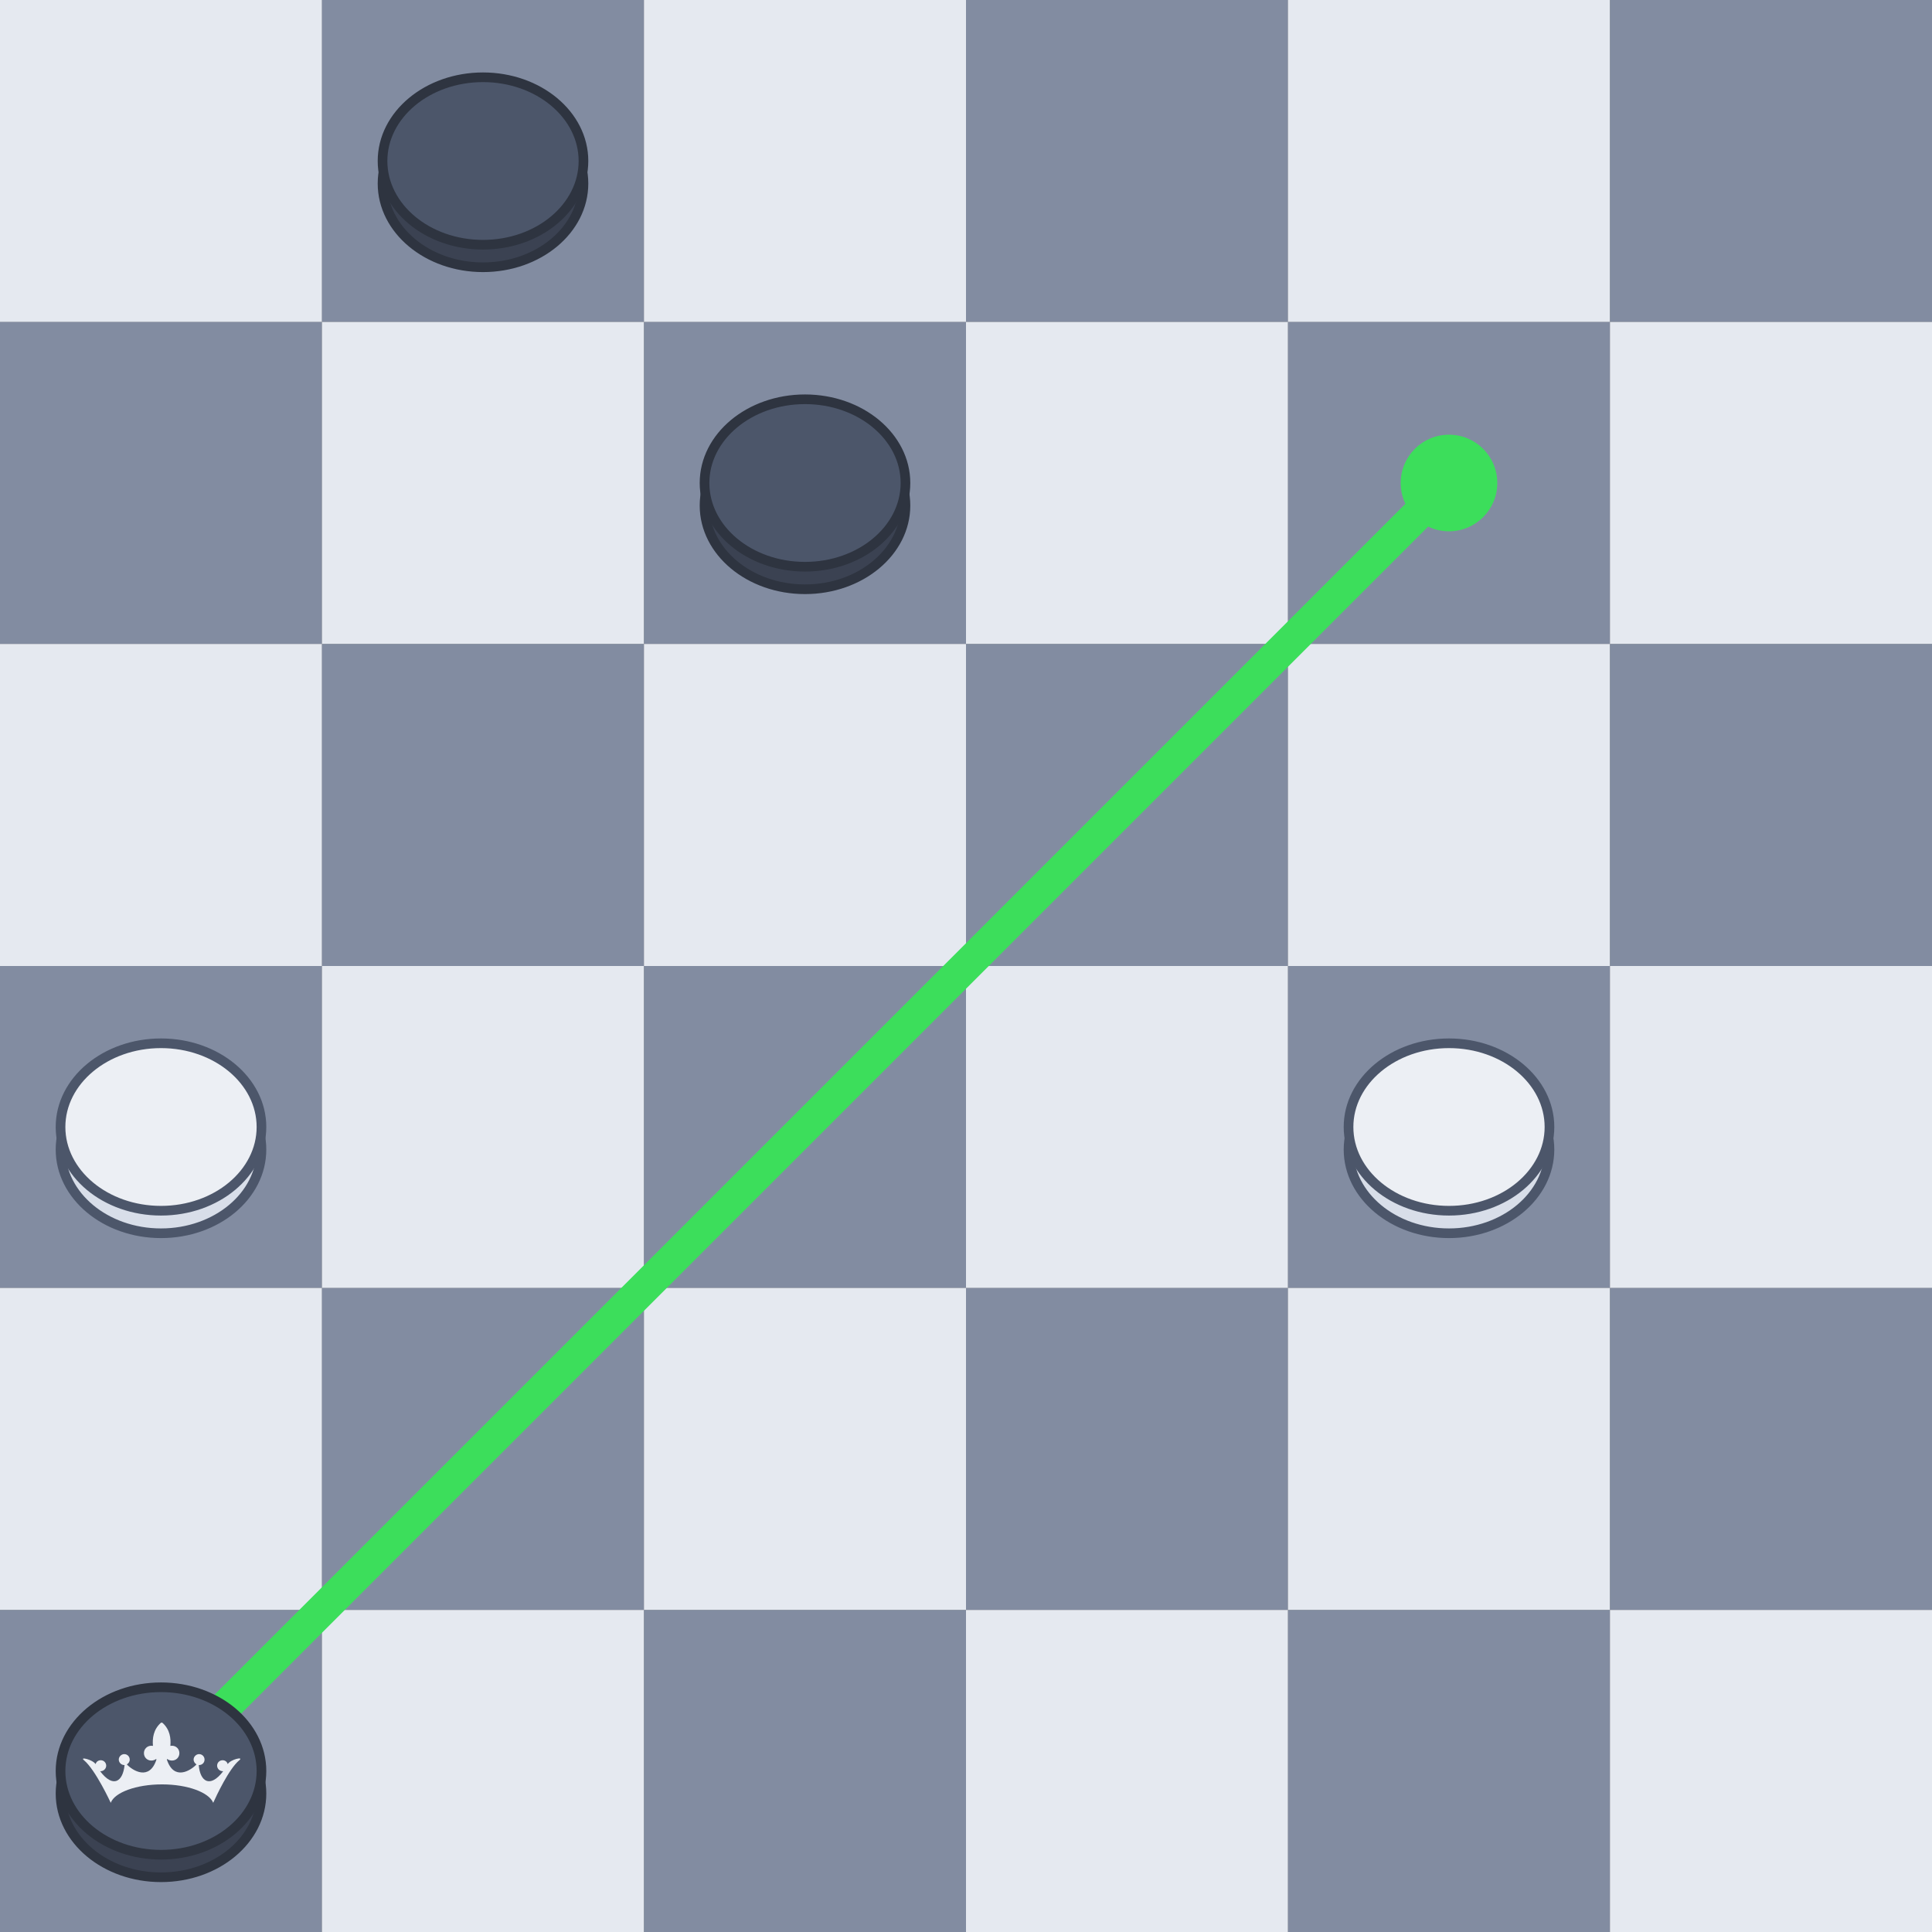 <?xml version="1.0" encoding="UTF-8" standalone="no"?>
<!DOCTYPE svg PUBLIC "-//W3C//DTD SVG 1.1//EN" "http://www.w3.org/Graphics/SVG/1.1/DTD/svg11.dtd">
<svg width="300" height="300" viewBox="0 0 600 600" preserveAspectRatio="none"
	xmlns="http://www.w3.org/2000/svg" version="1.1"
	xmlns:xlink="http://www.w3.org/1999/xlink">
	<rect x="0" y="0" width="600" height="600" fill="#808080" stroke="none"/>
	<defs>
		<rect id="lightsquare" x="0" y="0" width="1" height="1" style="fill:#E5E9F0;"/>
		<rect id="darksquare" x="0" y="0" width="1" height="1" style="fill:#828ca1;"/>
		<g id="white">
			<ellipse cx=".5" cy=".5" rx=".312" ry=".26" transform="translate(0,.07)" style="fill:#D8DEE9;stroke:#4C566A;stroke-width:.03;"/>
			<ellipse cx=".5" cy=".5" rx=".312" ry=".26" style="fill:#ECEFF4;stroke:#4C566A;stroke-width:.03;"/>
		</g>
		<g id="black">
			<ellipse cx=".5" cy=".5" rx=".312" ry=".26" transform="translate(0,.07)" style="fill:#3B4252;stroke:#2E3440;stroke-width:.03;"/>
			<ellipse cx=".5" cy=".5" rx=".312" ry=".26" style="fill:#4C566A;stroke:#2E3440;stroke-width:.03;"/>
		</g>
		<g id="blackking">
			<use xlink:href="#black"/>
			<path style="fill:#ECEFF4;fill-opacity:1;stroke:none;stroke-width:0.001" d="m 0.5,0.35 c -0.024,0.021 -0.027,0.049 -0.025,0.072 -0.002,-3.6e-4 -0.003,-4.2e-4 -0.005,-4.2e-4 -0.013,0 -0.023,0.01 -0.023,0.023 0,0.013 0.01,0.023 0.023,0.023 0.006,0 0.011,-0.002 0.015,-0.005 4.7e-4,0.001 8.4e-4,0.002 8.4e-4,0.002 -0.022,0.067 -0.074,0.034 -0.092,0.015 0.005,-0.003 0.009,-0.008 0.009,-0.015 0,-0.009 -0.007,-0.017 -0.017,-0.017 -0.009,0 -0.017,0.008 -0.017,0.017 0,0.009 0.008,0.017 0.017,0.017 4e-4,0 6.5e-4,2e-5 0.001,0 -0.005,0.051 -0.035,0.073 -0.076,0.019 6.2e-4,6e-5 0.001,0 0.002,0 0.009,0 0.017,-0.008 0.017,-0.017 0,-0.009 -0.007,-0.017 -0.017,-0.017 -0.008,0 -0.014,0.005 -0.016,0.012 -0.009,-0.014 -0.051,-0.024 -0.036,-0.012 0.036,0.03 0.083,0.132 0.083,0.132 h 2.1e-4 c 0.012,-0.032 0.079,-0.057 0.159,-0.057 0.08,0 0.146,0.025 0.159,0.057 h 2.1e-4 c 0.009,-0.02 0.049,-0.106 0.081,-0.132 0.015,-0.012 -0.027,-0.003 -0.036,0.012 -0.002,-0.007 -0.008,-0.012 -0.016,-0.012 -0.009,0 -0.017,0.007 -0.017,0.017 0,0.009 0.008,0.017 0.017,0.017 6.4e-4,0 0.001,6e-5 0.002,0 -0.041,0.054 -0.072,0.032 -0.076,-0.019 3.9e-4,2e-5 8.5e-4,0 10e-4,0 0.009,0 0.017,-0.007 0.017,-0.017 0,-0.009 -0.007,-0.017 -0.017,-0.017 -0.009,0 -0.017,0.008 -0.017,0.017 0,0.006 0.004,0.012 0.009,0.015 -0.018,0.019 -0.07,0.052 -0.092,-0.015 0,0 3.7e-4,-9.1e-4 8.4e-4,-0.002 0.004,0.003 0.009,0.005 0.015,0.005 0.013,0 0.023,-0.01 0.023,-0.023 0,-0.013 -0.01,-0.023 -0.023,-0.023 -0.002,0 -0.003,6e-5 -0.005,4.2e-4 0.002,-0.023 -0.001,-0.051 -0.025,-0.072 z" />
		</g>
		<g id="move">
			<circle cx=".5" cy=".5" r="0.15" style="fill:#3cde5b"/>
		</g>
		<g id="lightrow">
			<use xlink:href="#lightsquare" x="1"/>
			<use xlink:href="#darksquare" x="2"/>
			<use xlink:href="#lightsquare" x="3"/>
			<use xlink:href="#darksquare" x="4"/>
			<use xlink:href="#lightsquare" x="5"/>
			<use xlink:href="#darksquare" x="6"/>
		</g>
		<g id="darkrow">
			<use xlink:href="#darksquare" x="1"/>
			<use xlink:href="#lightsquare" x="2"/>
			<use xlink:href="#darksquare" x="3"/>
			<use xlink:href="#lightsquare" x="4"/>
			<use xlink:href="#darksquare" x="5"/>
			<use xlink:href="#lightsquare" x="6"/>

		</g>
	</defs>
	<g transform="scale(100,100) translate(-1,-1)">
		<!-- The board -->
		<use xlink:href="#lightrow" y="1"/>
		<use xlink:href="#darkrow" y="2"/>
		<use xlink:href="#lightrow" y="3"/>
		<use xlink:href="#darkrow" y="4"/>
		<use xlink:href="#lightrow" y="5"/>
		<use xlink:href="#darkrow" y="6"/>

		<!-- The pieces -->
		<use xlink:href="#black" x="2" y="1"/>
		<use xlink:href="#black" x="3" y="2"/>
		<use xlink:href="#white" x="5" y="4"/>
		<use xlink:href="#white" x="1" y="4"/>
		<line x1="1.5" y1="6.5" x2="5.5" y2="2.5" style="stroke:#3cde5b;stroke-width:.1;" />
		<use xlink:href="#move" x="5" y="2"/>
		<use xlink:href="#blackking" x="1" y="6"/>
	</g>
</svg>